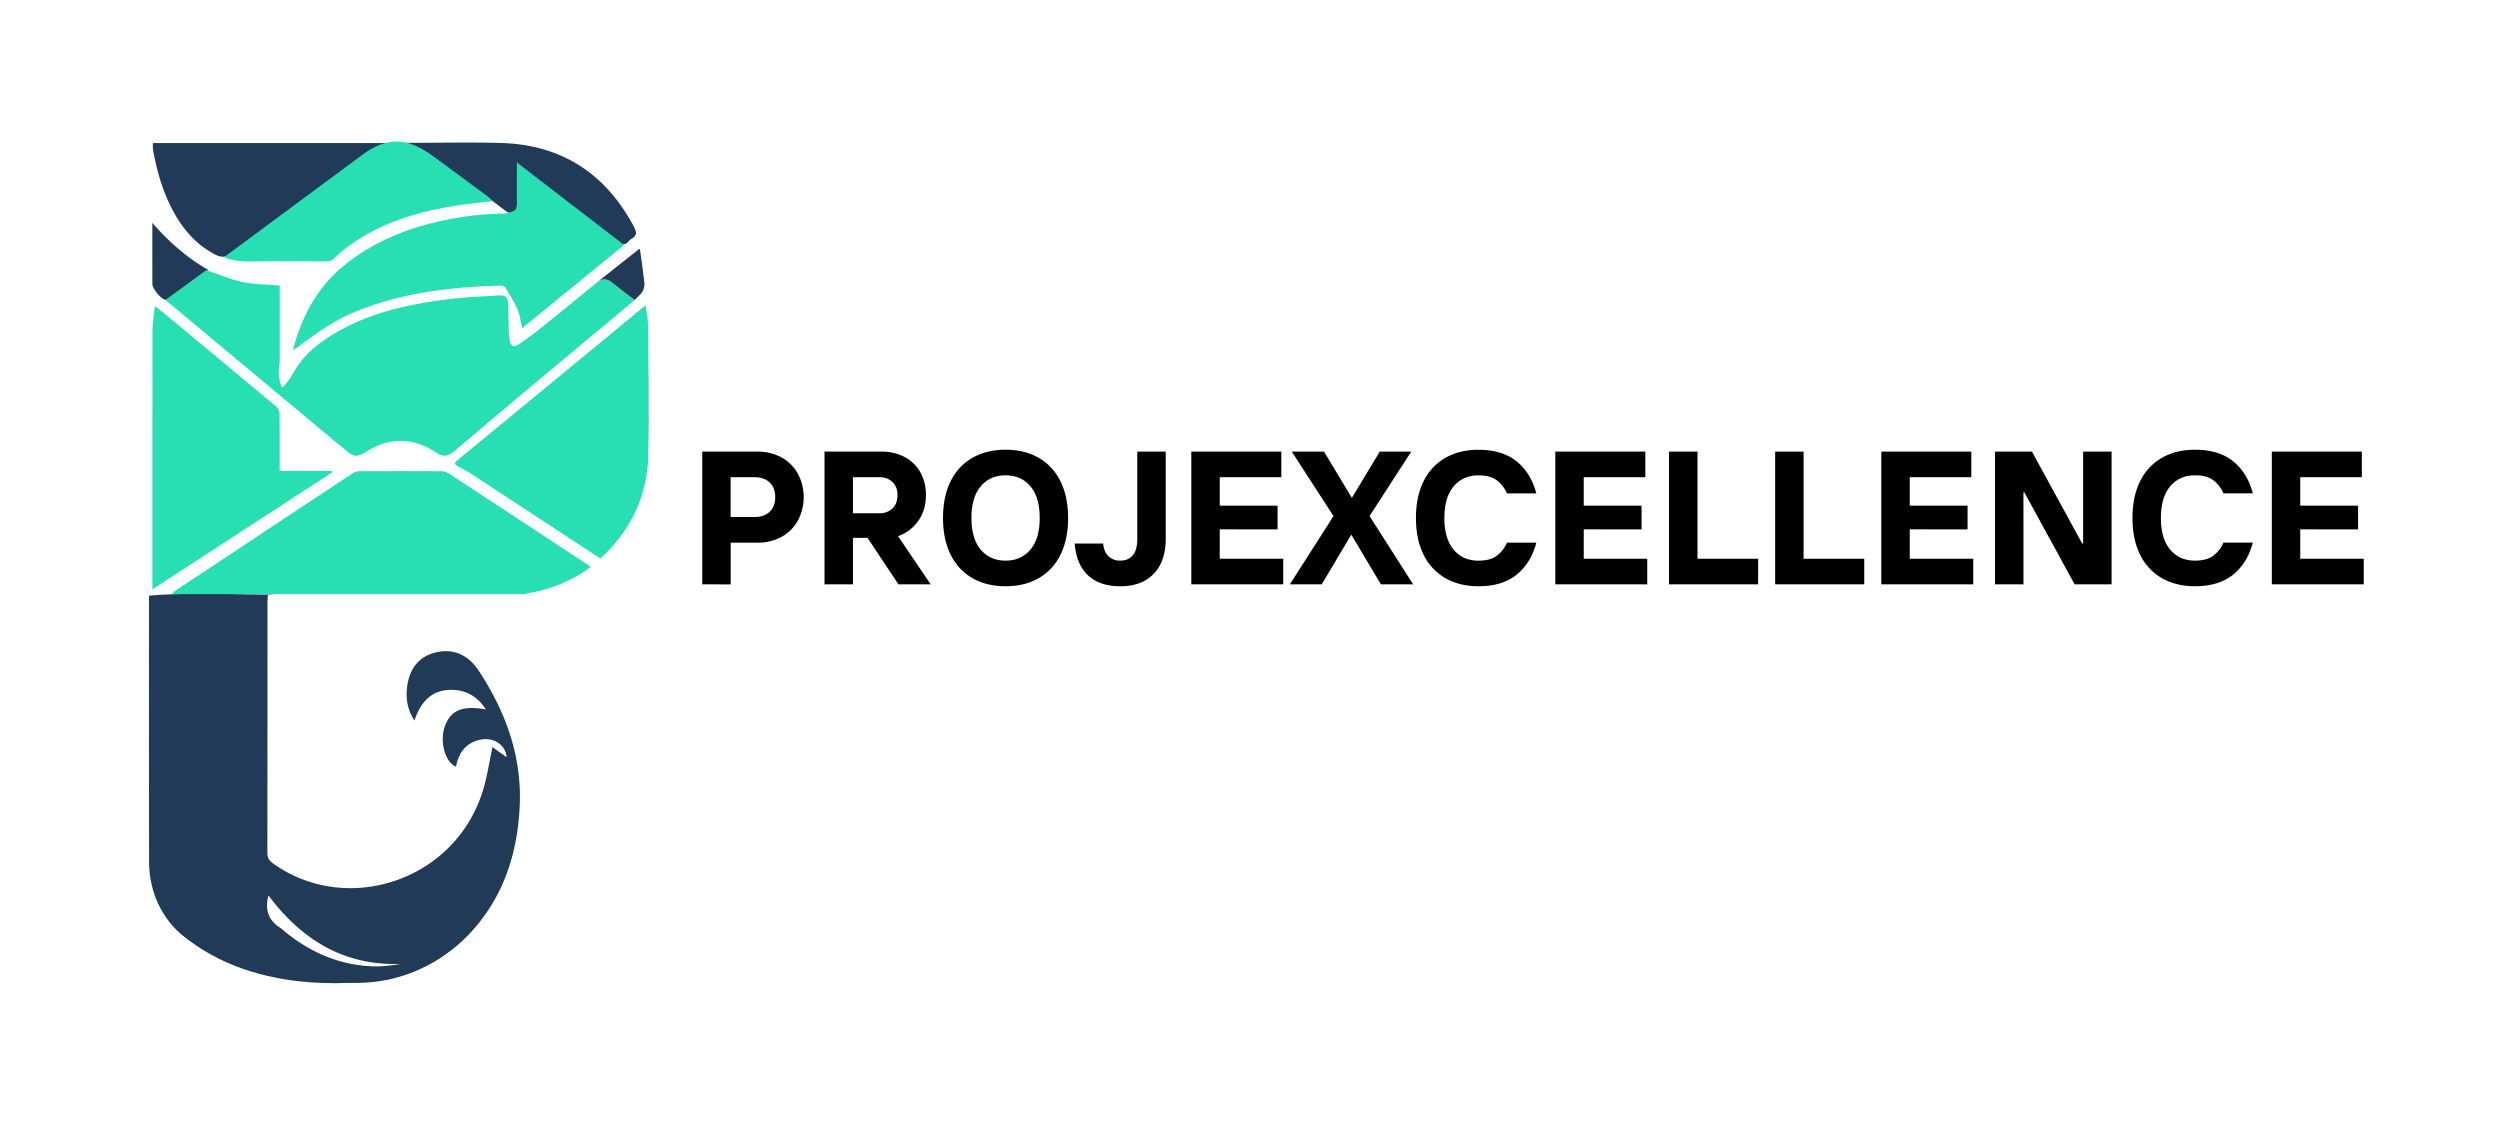 <svg id="Layer_1" data-name="Layer 1" xmlns="http://www.w3.org/2000/svg" viewBox="0 0 2000 900"><defs><style>.cls-1{fill:#213a57;}.cls-2{fill:#27dfb2;}</style></defs><path class="cls-1" d="M388.75,567.57c-6.64-10.31-15.87-15.53-27.18-15.7-15.88-.25-25,9.36-30,24.58-6.23-9.56-7.19-19.25-5.55-29.15,2.2-13.21,9.75-22.43,23-25.46,14.69-3.35,26.27,2.95,34.07,14.85,21.36,32.59,34.42,68.09,32.7,107.61-1.59,36.39-11.85,70.11-36.11,98.18-38,43.95-98.91,56.39-150.82,30.23a73.48,73.48,0,0,0-35.25-8c-36.3.36-66-24.22-72.86-59.73a86.62,86.62,0,0,1-1.5-16.39Q119.12,585,119.2,481.3v-4.77c34.13-2.79,67.82-.83,101.51-.87l-6.43.45c-.1,1.92-.28,3.73-.28,5.54q0,100.3-.1,200.6c0,3.91,1.33,6.15,4.46,8.41,60.13,43.42,151.2,13,170-65.62,2.07-8.63,3.57-17.4,5.59-27.35l11.39,8.09c-.78-10.15-10.93-16.69-22.31-13.75-9.37,2.42-14.89,8.72-17.43,17.86-.27,1-.48,2-.76,3,0,.12-.28.18-.43.26-8.27-3.56-12.79-19.94-8.66-31.72C360.41,568.15,369.76,564.15,388.75,567.57Zm-174,148.79c-3,11.49,0,20.11,9.72,26.06a27.35,27.35,0,0,1,2.75,2.33c21.63,17.8,46.09,28.19,74.42,28.39a86.22,86.22,0,0,0,9.75-.71c3.15-.33,6.29-.85,9.43-1.29C275.19,772.77,241.47,751.86,214.76,716.36Z"/><path class="cls-1" d="M122.35,114.46H314.86c-9.72,1.8-17.81,6.79-25.62,12.47C254.69,152.1,220,177.1,185.59,202.45c-4.69,3.45-8.34,3.84-13.42,1.2-17.29-9-28.37-23.39-36.54-40.51-6.61-13.86-10.57-28.52-13.24-43.56A31.69,31.69,0,0,1,122.35,114.46Z"/><path class="cls-1" d="M414.21,132.17c0,10.35,0,19.41,0,28.47a27.37,27.37,0,0,1-.19,5.13c-.92,4.76-5.42,6.06-9.23,3.18-20.53-15.52-41-31.15-61.86-46.17-5.55-4-12.54-6-18.12-8.53h4c23.89,0,47.79-.55,71.66.12,48.84,1.35,84.24,24.47,106.94,67.55,2.21,4.18,1.93,6.9-2.19,9.17a7.11,7.11,0,0,0-2,1.64c-3.3,4-6.12,3-9.85,0-24.54-19.08-49.29-37.91-74-56.81C418.11,134.93,416.71,134,414.21,132.17Z"/><path class="cls-1" d="M121.88,178.3c13,14.89,27.3,27.7,44.81,37.67-11,7.92-21.49,15.56-32.06,23.14a3.58,3.58,0,0,1-2.33.68c-3.63-.57-10.41-8.85-10.41-12.63Q121.86,202.73,121.88,178.3Z"/><path class="cls-1" d="M415.43,248.37c-4.28-7.45-8-13.9-11.68-20.32,8.76-1.48,11.55.76,11.67,9.55C415.47,241,415.43,244.32,415.43,248.37Z"/><path class="cls-2" d="M137.36,475.3a26.4,26.4,0,0,1,3-2.77q70.8-47,141.68-93.83a11,11,0,0,1,5.67-1.73q32.65-.18,65.29,0a11.07,11.07,0,0,1,5.73,1.65q55.76,36.47,111.38,73.13c.72.47,1.39,1,2.49,1.82-2.17,1.52-4,2.89-5.89,4.11a115.67,115.67,0,0,1-44.4,16.89,12.87,12.87,0,0,0-2.11.73Z"/><path class="cls-2" d="M132.24,240,165,216.13c10.09,3.41,19.21,7.45,28.76,9.44s19.59,1.93,30,2.82v3.21c0,18.88.08,37.77,0,56.65,0,3.6-1,7.21-.82,10.77s1.36,6.8,2.1,10.19l1.52.35c2.24-2.89,4.93-5.54,6.62-8.73a78.91,78.91,0,0,1,25.1-28c19.46-13.67,41.2-22,64.21-27.29A366.44,366.44,0,0,1,389.31,237c3.21-.13,6.42-.58,9.63-.68,5.64-.18,7.44,1.56,7.59,7.18.21,8.15.35,16.3.59,24.44a17.89,17.89,0,0,0,.68,4.55c1.47,4.8,3.13,5.78,7.14,3.05,7.16-4.87,14.08-10.14,20.84-15.57,14.08-11.29,28-22.81,42-34.2,3.61-2.94,7.63-2.9,12,.38,6,4.47,11.78,9.16,17.88,13.93q-13.74,11.51-27.52,23c-19.91,16.59-39.88,33.11-59.73,49.76-18.17,15.23-36.22,30.61-54.33,45.93-.88.75-1.77,1.49-2.68,2.22-5.68,4.52-8.89,4.73-15,.74-8.82-5.79-18.34-9.29-29-9-9.52.24-18.11,3.46-26.12,8.45-7.65,4.76-10.06,4.61-16.86-1.06q-18.74-15.6-37.45-31.22-50-41.7-99.91-83.39C136.91,243.68,134.7,242,132.24,240Z"/><path class="cls-2" d="M516.36,244.29c.82,6,2.11,11.23,2.14,16.42.26,34.41.89,68.83.15,103.21-.7,32.83-14,60.43-38.3,82.93L453.12,429q-38.6-25.32-77.2-50.61c-3.08-2-6.46-3.57-9.71-5.34-2.53-1.38-3-2.62-.42-4.78Q432,313.93,498,259.42Z"/><path class="cls-2" d="M121.91,471.49V453.26q0-94.08.07-188.17c0-6.39,1.11-12.77,1.7-19.16l1.2-.42c2.63,2.11,5.29,4.19,7.89,6.34q44.17,36.68,88.28,73.45a8.19,8.19,0,0,1,2.56,5.48c.21,13.84.11,27.68.11,41.52v4.44h41.63l.51,1.08Z"/><path class="cls-2" d="M499.3,196l-81.59,66.55c-1.23-5.25-1.75-10.43-3.68-15-2.52-6-6.07-11.58-9.4-17.2a4.5,4.5,0,0,0-3.39-1.85c-40.69,1.06-80.73,5.57-118.75,21.65-16,6.75-29.84,16.67-43.54,27-1.21.91-2.48,1.75-4.58,3.23.82-3.14,1.33-5.33,2-7.48,7.41-24.46,20.11-45.69,40.18-61.59,18.21-14.43,39-24.37,61.32-30.78a253.44,253.44,0,0,1,62.73-9.65,22.72,22.72,0,0,0,4.61-.33c8.22-2,8.44-2.57,8.3-11.44-.15-9.52,0-19,0-29.16Z"/><path class="cls-2" d="M179.74,205.39l35-25.93,74.49-55.13c9.9-7.32,20.46-12.59,33.2-10.67,9.87,1.49,17.92,6.9,25.79,12.66q21.13,15.51,42.25,31.07a38.52,38.52,0,0,1,3.63,3.59c-9.61,1.11-18.17,1.82-26.64,3.11-32.3,4.89-63.19,13.77-90,33.87a100.77,100.77,0,0,0-10.16,8.77,7.79,7.79,0,0,1-6,2.36c-15.87-.09-31.74-.05-47.61-.05-7,0-14,.35-20.88-.06-4.35-.26-8.64-1.65-13-2.53Z"/><path class="cls-1" d="M477.74,225.73s5.16-5.2,12,.38L507.63,240l4.27-4.13a12,12,0,0,0,3.57-10.11c-1-8-2.69-21.74-3.53-26.14a.49.49,0,0,0-.79-.29Z"/><path class="cls-1" d="M134.8,736.52s48,65.78,178.64,46.5C313.44,783,175.56,755.44,134.8,736.52Z"/><path d="M561.8,467.46V361.3h44a39.51,39.51,0,0,1,19.34,4.62,33.07,33.07,0,0,1,13.12,13,40,40,0,0,1,0,37.61,33.07,33.07,0,0,1-13.12,13,39.51,39.51,0,0,1-19.34,4.62H584.55v33.37Zm41.7-53.84q7.89,0,12.28-4.25c2.93-2.82,4.4-6.72,4.4-11.67s-1.47-8.85-4.4-11.68-7-4.24-12.28-4.24h-19v31.84Z"/><path d="M744.53,467.46H718.75L694,430.3H682.36v37.16H659.61V361.3H705.1a38.83,38.83,0,0,1,18.66,4.32,31,31,0,0,1,12.51,12.21,36.6,36.6,0,0,1,4.47,18.35q0,12.29-6.44,20.93a32.64,32.64,0,0,1-15.85,11.83Zm-62.17-85.68v28.81h21.23A14.37,14.37,0,0,0,714,406.72q4-3.86,4-10.54t-4-10.54a14.36,14.36,0,0,0-10.39-3.86Z"/><path d="M778,462.53a43.22,43.22,0,0,1-17.45-18.73q-6.13-12.29-6.13-29.42T760.53,385A43.22,43.22,0,0,1,778,366.23q11.29-6.45,26.46-6.45t26.47,6.45A43.24,43.24,0,0,1,848.34,385q6.13,12.29,6.14,29.42t-6.14,29.42a43.24,43.24,0,0,1-17.43,18.73Q819.6,469,804.44,469T778,462.53Zm46.33-22.82q7.43-8.81,7.43-25.33t-7.43-25.33q-7.44-8.79-19.87-8.79t-19.86,8.79q-7.44,8.81-7.44,25.33t7.44,25.33q7.41,8.79,19.86,8.79T824.31,439.71Z"/><path d="M870.32,460.17q-9.32-8.79-10.54-25.32h22.76q.6,6.67,4.24,10.16a13,13,0,0,0,9.4,3.49q6.52,0,10.09-4.32t3.56-13.12V361.3h22.75v69.76q0,18-9.63,28T896.18,469Q879.65,469,870.32,460.17Z"/><path d="M975.8,423.48V447h50.8v20.48H953.05V361.3h72v20.48H975.8v22.74h46.25v19Z"/><path d="M1057.39,467.46h-25.48l34.88-54.6-33.36-51.56h25.78l22.29,37,22.29-37H1129l-33.37,51.56,34.88,54.6H1104.7l-23.65-39.74Z"/><path d="M1156.34,462.53a43.2,43.2,0,0,1-17.44-18.73q-6.15-12.29-6.14-29.42T1138.9,385a43.2,43.2,0,0,1,17.44-18.73q11.29-6.45,26.46-6.45,19.11,0,30.56,9.33t15.69,25.56h-23.5a26,26,0,0,0-8.42-10.7q-5.24-3.71-14.33-3.71-12.43,0-19.86,8.79t-7.44,25.33q0,16.53,7.44,25.33t19.86,8.79q9.1,0,14.33-3.71a26,26,0,0,0,8.42-10.7h23.5q-4.24,16.23-15.69,25.55T1182.8,469Q1167.64,469,1156.34,462.53Z"/><path d="M1267,423.48V447h50.8v20.48h-73.55V361.3h72v20.48H1267v22.74h46.25v19Z"/><path d="M1406.48,467.46H1335.2V361.3H1358V447h48.53Z"/><path d="M1491.4,467.46h-71.28V361.3h22.75V447h48.53Z"/><path d="M1527.8,423.48V447h50.8v20.48h-73.55V361.3h72v20.48H1527.8v22.74h46.25v19Z"/><path d="M1618.79,467.46H1596V361.3h29.57l40.19,73.55h.75V361.3h22.76V467.46h-29.58l-40.18-73.55h-.76Z"/><path d="M1729.57,462.53a43.22,43.22,0,0,1-17.45-18.73q-6.13-12.29-6.13-29.42t6.13-29.42a43.22,43.22,0,0,1,17.45-18.73q11.29-6.45,26.46-6.45,19.11,0,30.56,9.33t15.69,25.56h-23.5a26,26,0,0,0-8.42-10.7q-5.23-3.71-14.33-3.71-12.43,0-19.86,8.79t-7.44,25.33q0,16.53,7.44,25.33T1756,448.5q9.09,0,14.33-3.71a26,26,0,0,0,8.42-10.7h23.5q-4.24,16.23-15.69,25.55T1756,469Q1740.87,469,1729.57,462.53Z"/><path d="M1840.2,423.48V447H1891v20.48h-73.55V361.3h72v20.48H1840.2v22.74h46.25v19Z"/></svg>
